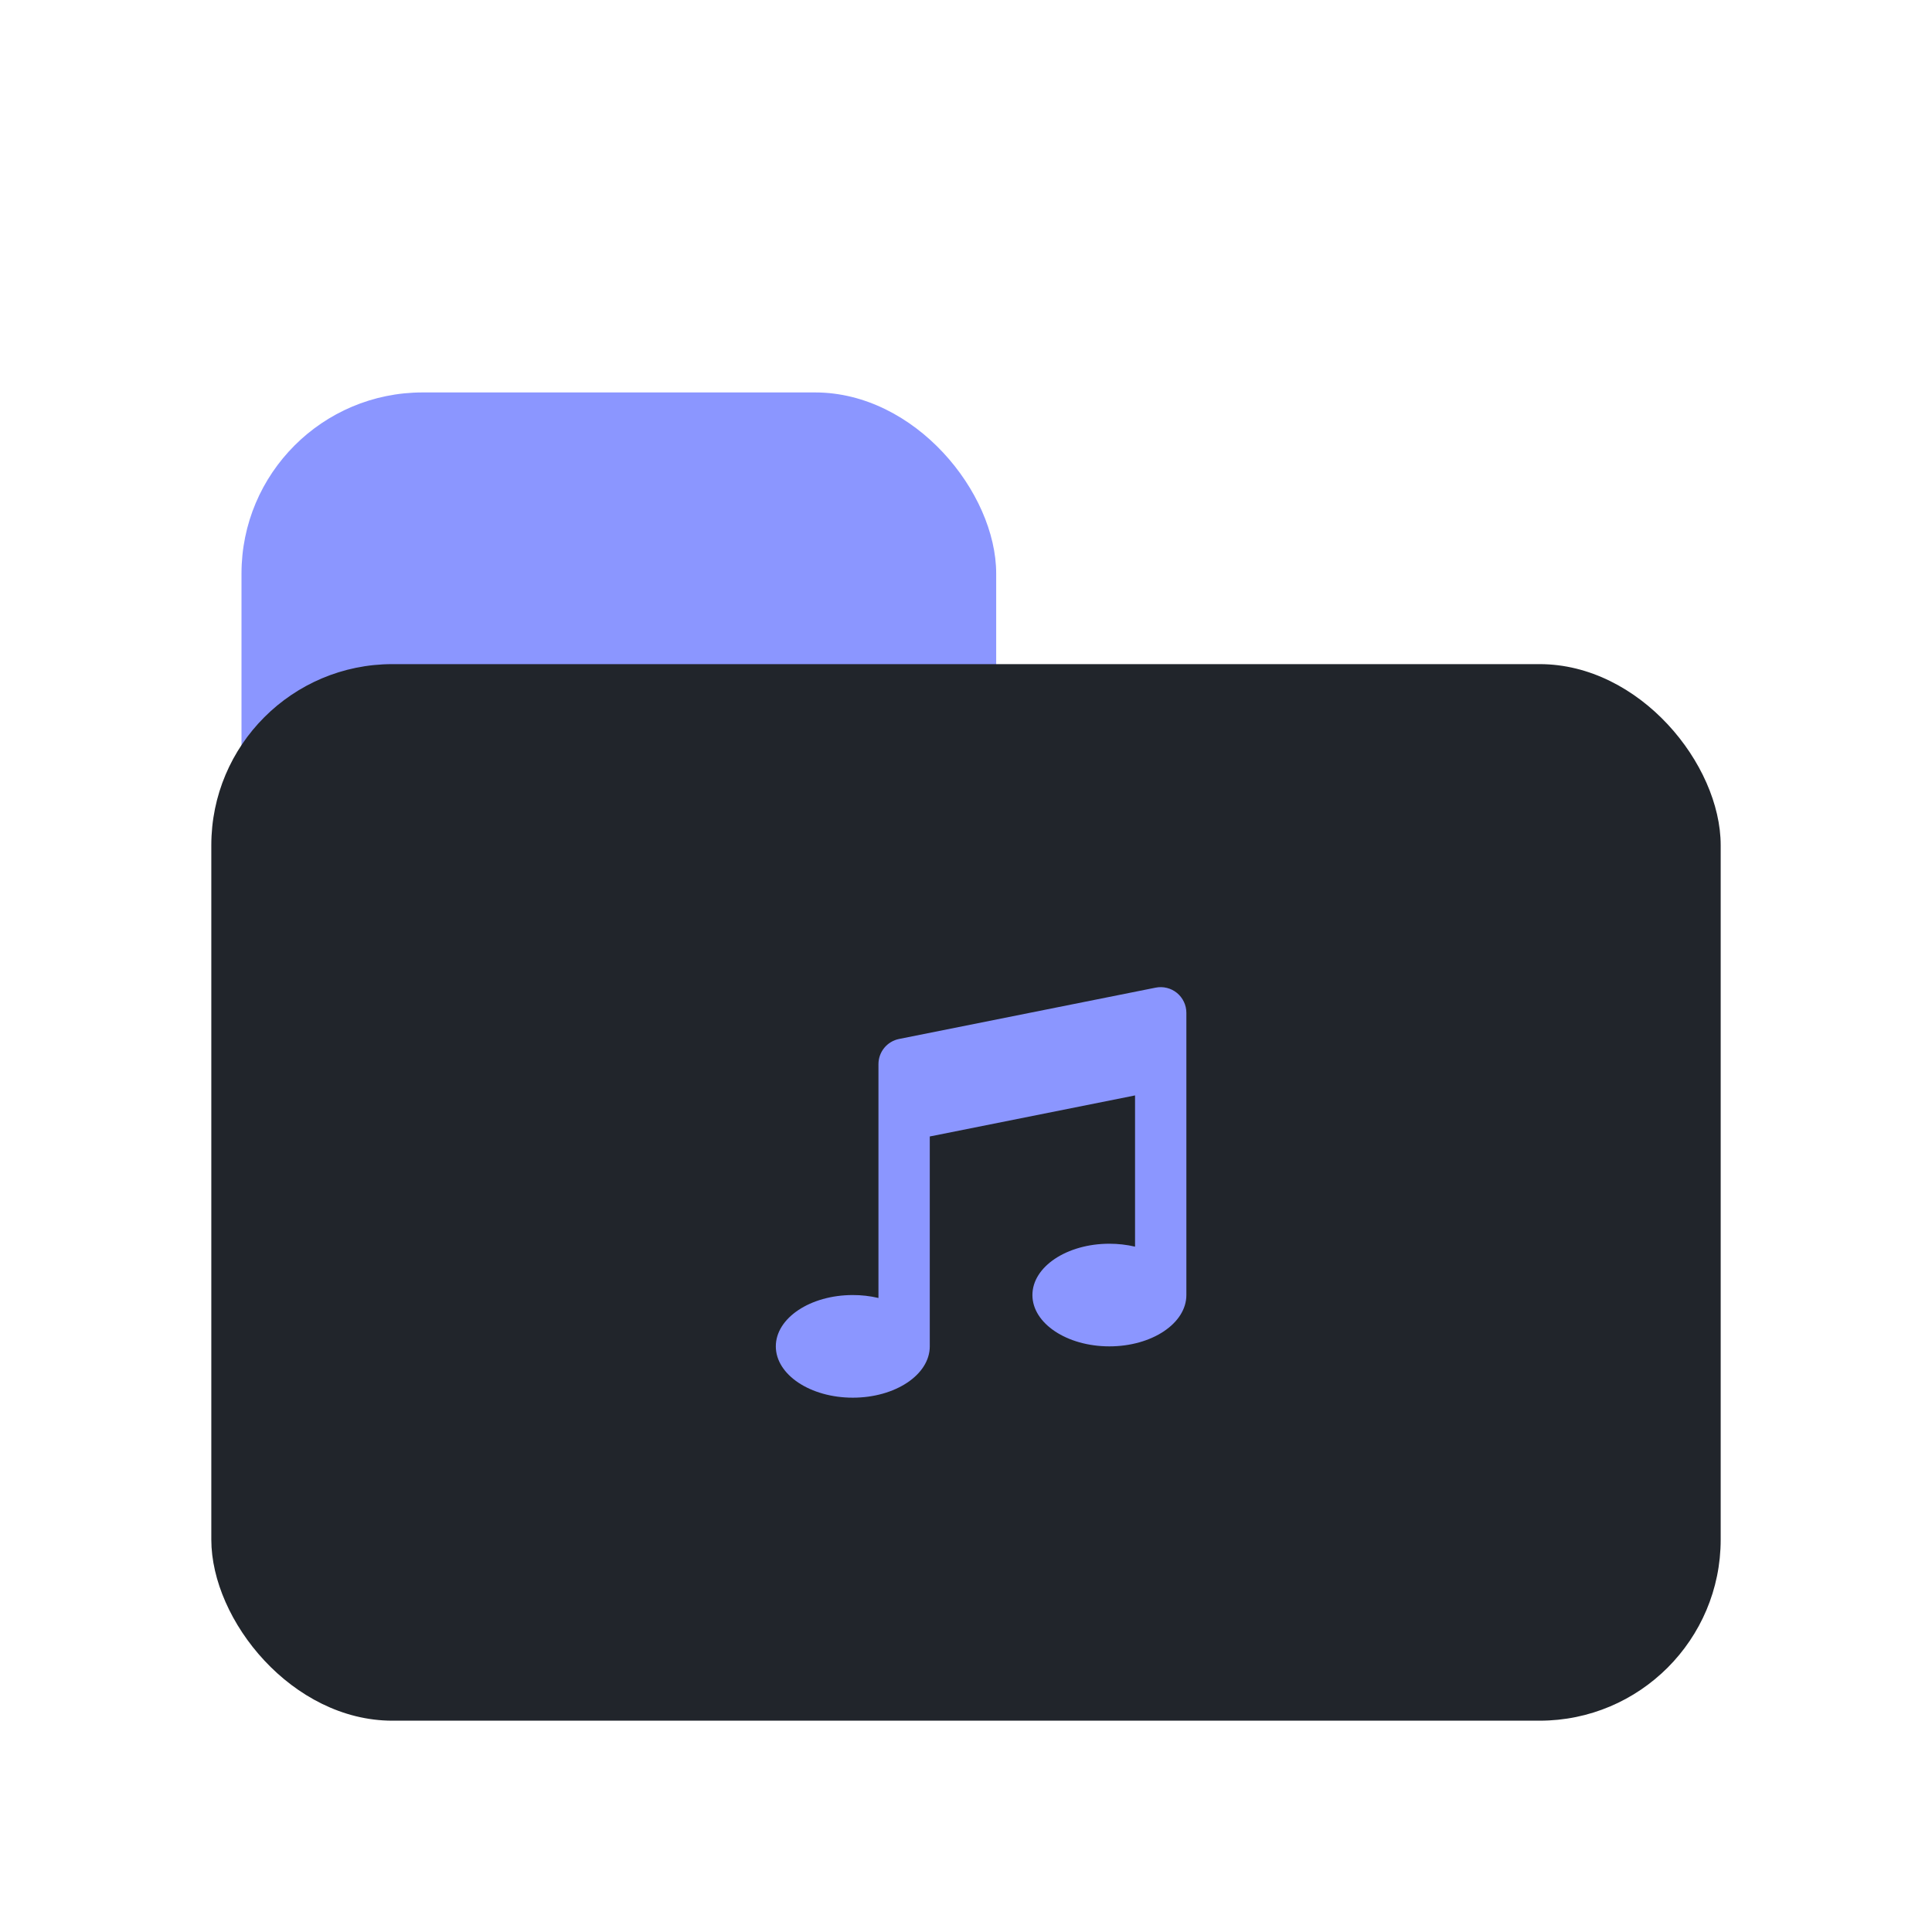 <svg width="64" height="64" viewBox="0 0 64 64" fill="none" xmlns="http://www.w3.org/2000/svg">
<rect x="8" y="13" width="25" height="43" rx="6" fill="#8B96FF"/>
<rect x="7" y="22" width="50" height="35" rx="6" fill="#21252B"/>
<path d="M39.3 33.55C39.3 33.424 39.272 33.3 39.218 33.187C39.164 33.073 39.086 32.973 38.989 32.893C38.892 32.813 38.778 32.756 38.656 32.726C38.534 32.695 38.407 32.692 38.283 32.717L29.783 34.417C29.591 34.456 29.418 34.559 29.293 34.711C29.168 34.863 29.1 35.054 29.1 35.25V42.997C28.821 42.932 28.536 42.899 28.25 42.9C26.842 42.9 25.7 43.661 25.7 44.6C25.7 45.539 26.842 46.3 28.25 46.3C29.659 46.3 30.8 45.539 30.8 44.6V37.647L37.6 36.287V41.297C37.321 41.232 37.036 41.2 36.75 41.2C35.342 41.2 34.2 41.961 34.2 42.9C34.2 43.839 35.342 44.6 36.75 44.6C38.158 44.6 39.3 43.839 39.3 42.9V33.55Z" fill="#8B96FF"/>
</svg>
